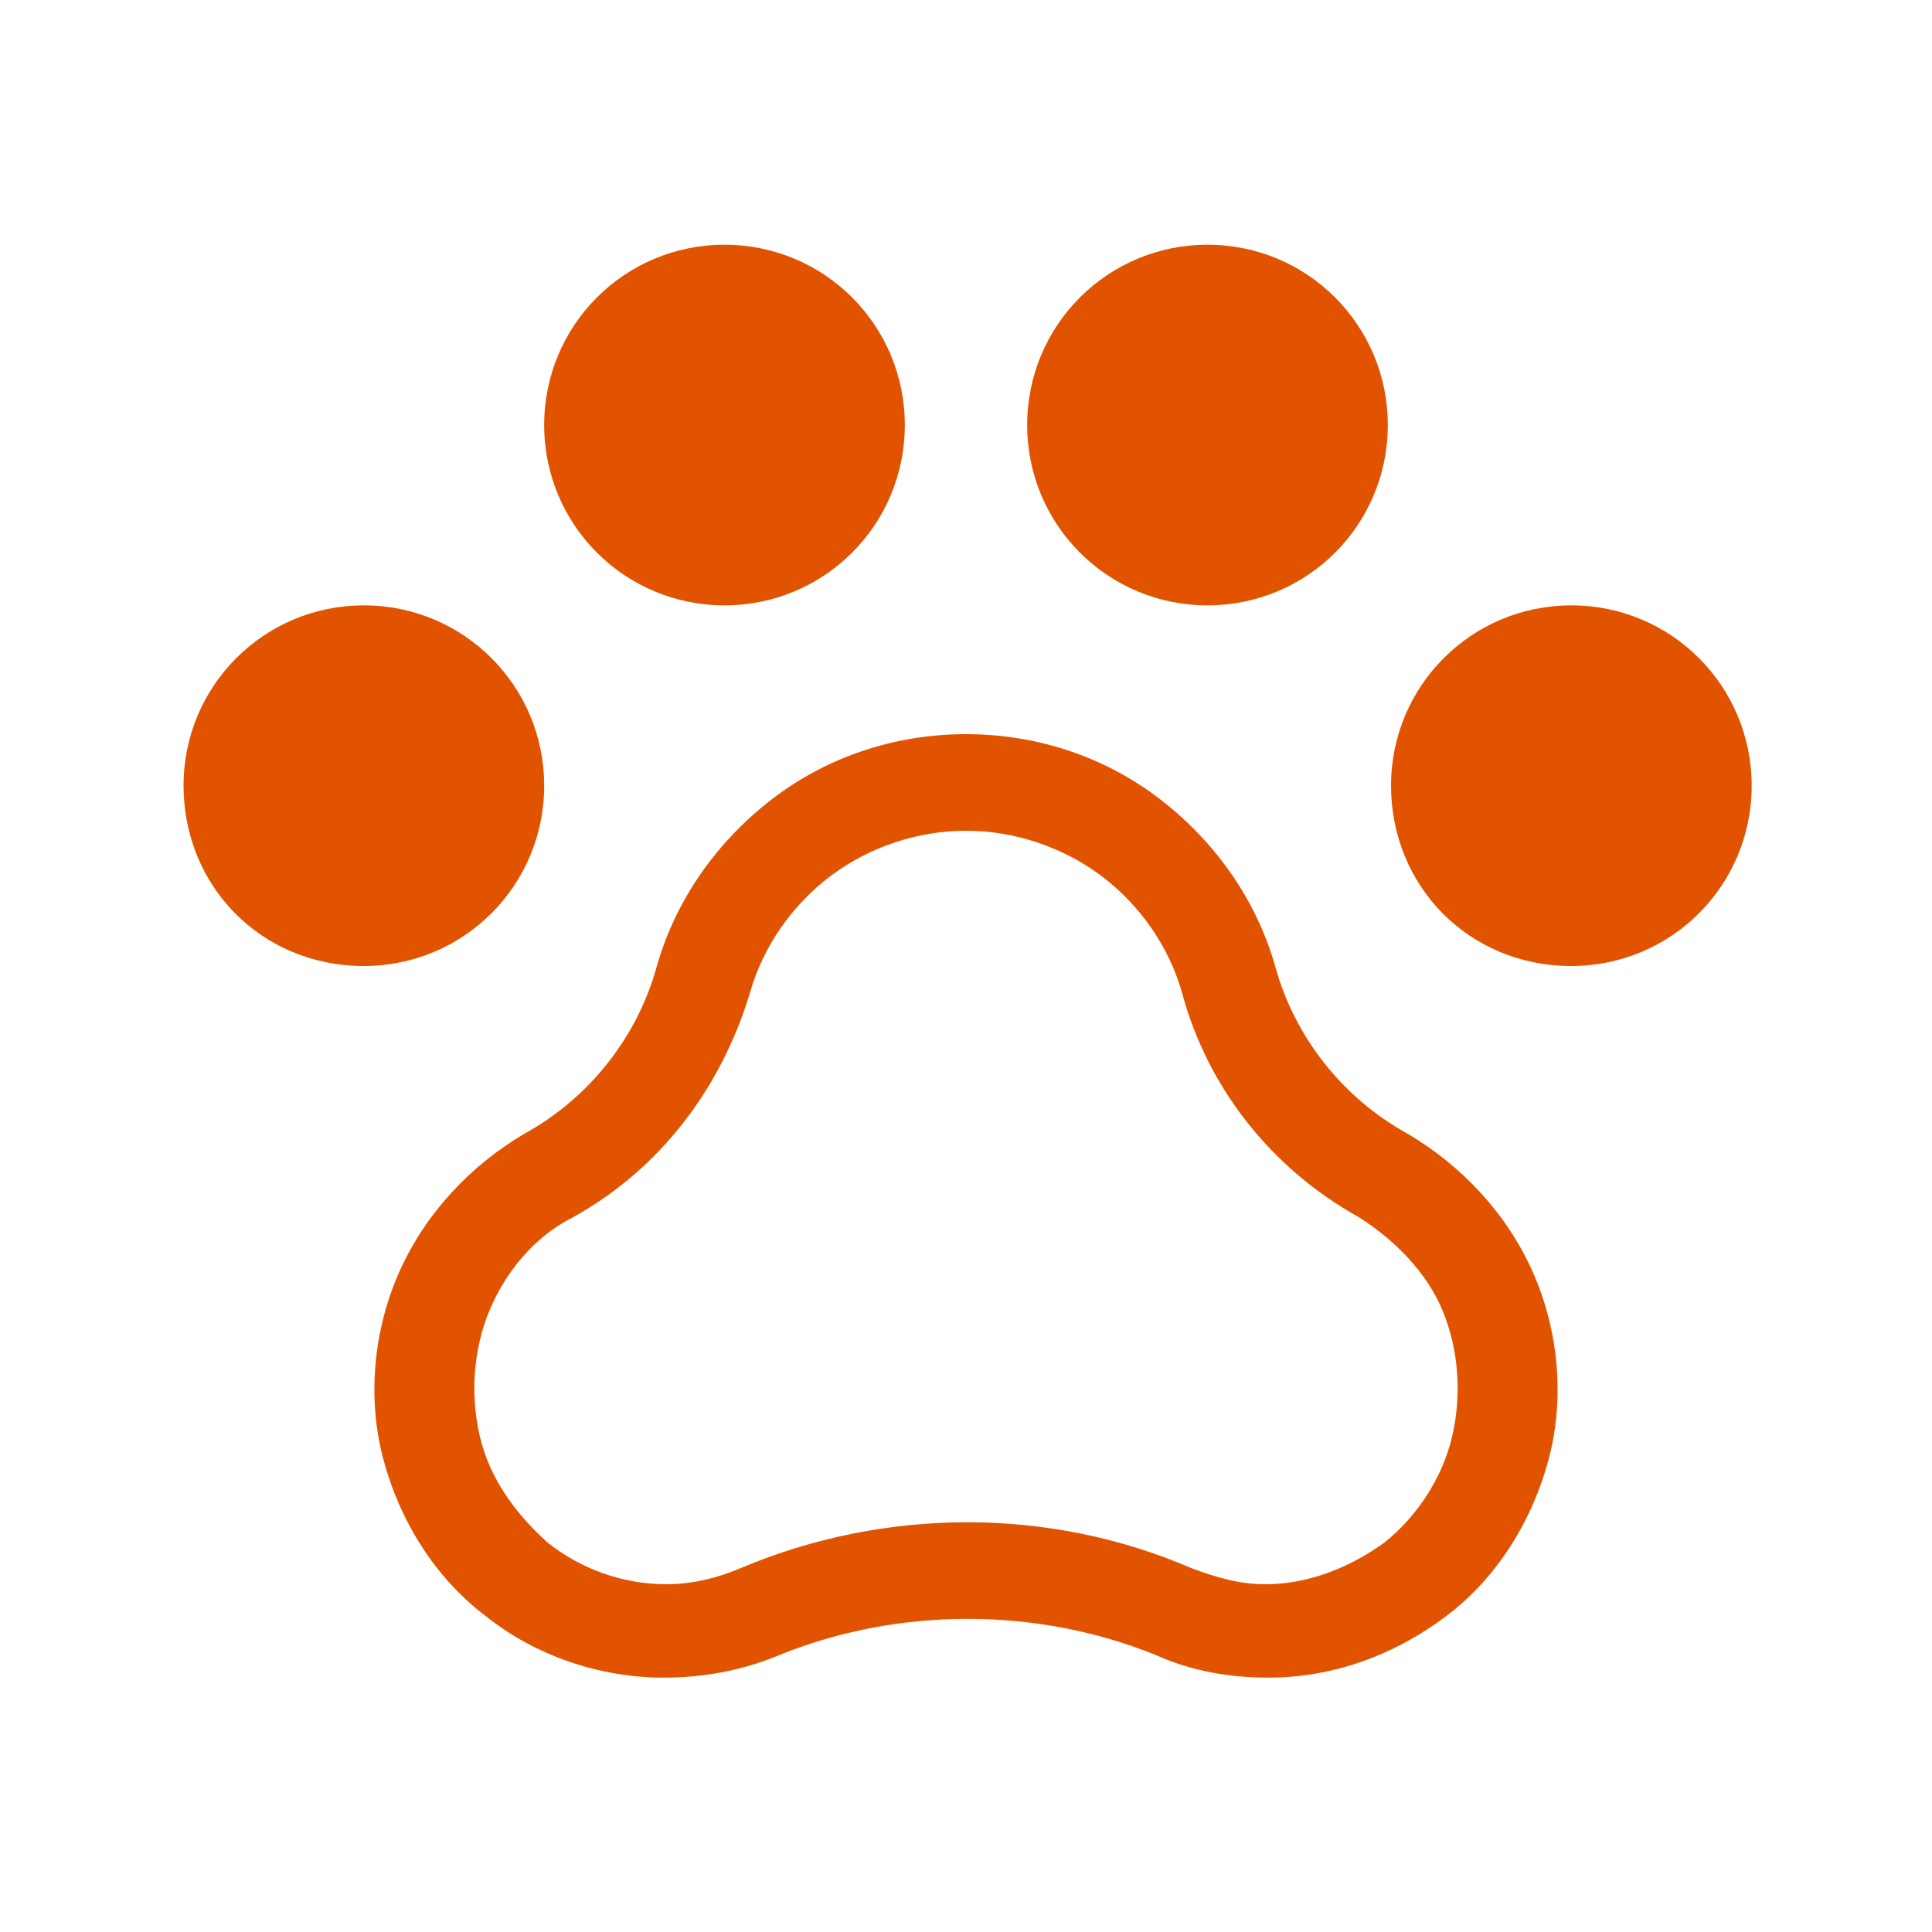 <?xml version="1.0" encoding="utf-8"?>
<!-- Generator: Adobe Illustrator 24.1.0, SVG Export Plug-In . SVG Version: 6.00 Build 0)  -->
<svg version="1.1" id="Capa_1" xmlns="http://www.w3.org/2000/svg" xmlns:xlink="http://www.w3.org/1999/xlink" x="0px" y="0px"
	 viewBox="0 0 60 60" style="enable-background:new 0 0 60 60;" xml:space="preserve">
<style type="text/css">
	.st0{clip-path:url(#SVGID_2_);}
	.st1{fill:#E25300;}
</style>
<g>
	<defs>
		<rect id="SVGID_1_" width="60" height="60"/>
	</defs>
	<clipPath id="SVGID_2_">
		<use xlink:href="#SVGID_1_"  style="overflow:visible;"/>
	</clipPath>
	<g class="st0">
		<g>
			<path class="st1" d="M20.6,52.1C20.6,52.1,20.6,52.1,20.6,52.1c-2,0-4-0.7-5.5-1.9c-1.6-1.2-2.7-3-3.2-4.9
				c-0.5-1.9-0.3-4,0.5-5.8c0.8-1.8,2.2-3.3,3.9-4.3c2-1.1,3.5-3,4.1-5.2c0.6-2.1,1.9-3.9,3.6-5.2c1.7-1.3,3.8-2,6-2s4.3,0.7,6,2
				c1.7,1.3,3,3.1,3.6,5.2c0.6,2.2,2.1,4.1,4.1,5.2c1.7,1,3.1,2.5,3.9,4.3c0.8,1.8,1,3.9,0.5,5.8c-0.5,1.9-1.6,3.7-3.2,4.9
				c-1.6,1.2-3.5,1.9-5.5,1.9c-1.2,0-2.4-0.2-3.5-0.7c-3.7-1.5-8-1.5-11.7,0C23,51.9,21.8,52.1,20.6,52.1z M30,25.8
				c-1.5,0-3,0.5-4.2,1.4c-1.2,0.9-2.1,2.2-2.5,3.6c-0.9,3-2.8,5.5-5.5,7c-1.2,0.6-2.1,1.7-2.6,2.9c-0.5,1.2-0.6,2.6-0.3,3.9
				c0.3,1.3,1.1,2.4,2.1,3.3c1,0.8,2.3,1.3,3.7,1.3c0,0,0,0,0,0c0.8,0,1.6-0.2,2.3-0.5c4.5-1.9,9.6-1.9,14,0
				c0.8,0.3,1.5,0.5,2.3,0.5c0,0,0,0,0,0c1.3,0,2.6-0.5,3.7-1.3c1-0.8,1.8-2,2.1-3.3s0.2-2.7-0.3-3.9c-0.5-1.2-1.5-2.2-2.6-2.9
				c0,0,0,0,0,0c-2.7-1.5-4.7-4-5.5-7c-0.4-1.4-1.3-2.7-2.5-3.6C33,26.3,31.5,25.8,30,25.8z"/>
		</g>
		<g>
			<path class="st1" d="M48.8,30c3.1,0,5.6-2.5,5.6-5.6s-2.5-5.6-5.6-5.6s-5.6,2.5-5.6,5.6S45.6,30,48.8,30z"/>
		</g>
		<g>
			<path class="st1" d="M11.3,30c3.1,0,5.6-2.5,5.6-5.6s-2.5-5.6-5.6-5.6s-5.6,2.5-5.6,5.6S8.1,30,11.3,30z"/>
		</g>
		<g>
			<path class="st1" d="M22.5,18.8c3.1,0,5.6-2.5,5.6-5.6s-2.5-5.6-5.6-5.6s-5.6,2.5-5.6,5.6S19.4,18.8,22.5,18.8z"/>
		</g>
		<g>
			<path class="st1" d="M37.5,18.8c3.1,0,5.6-2.5,5.6-5.6s-2.5-5.6-5.6-5.6s-5.6,2.5-5.6,5.6S34.4,18.8,37.5,18.8z"/>
		</g>
	</g>
</g>
</svg>
